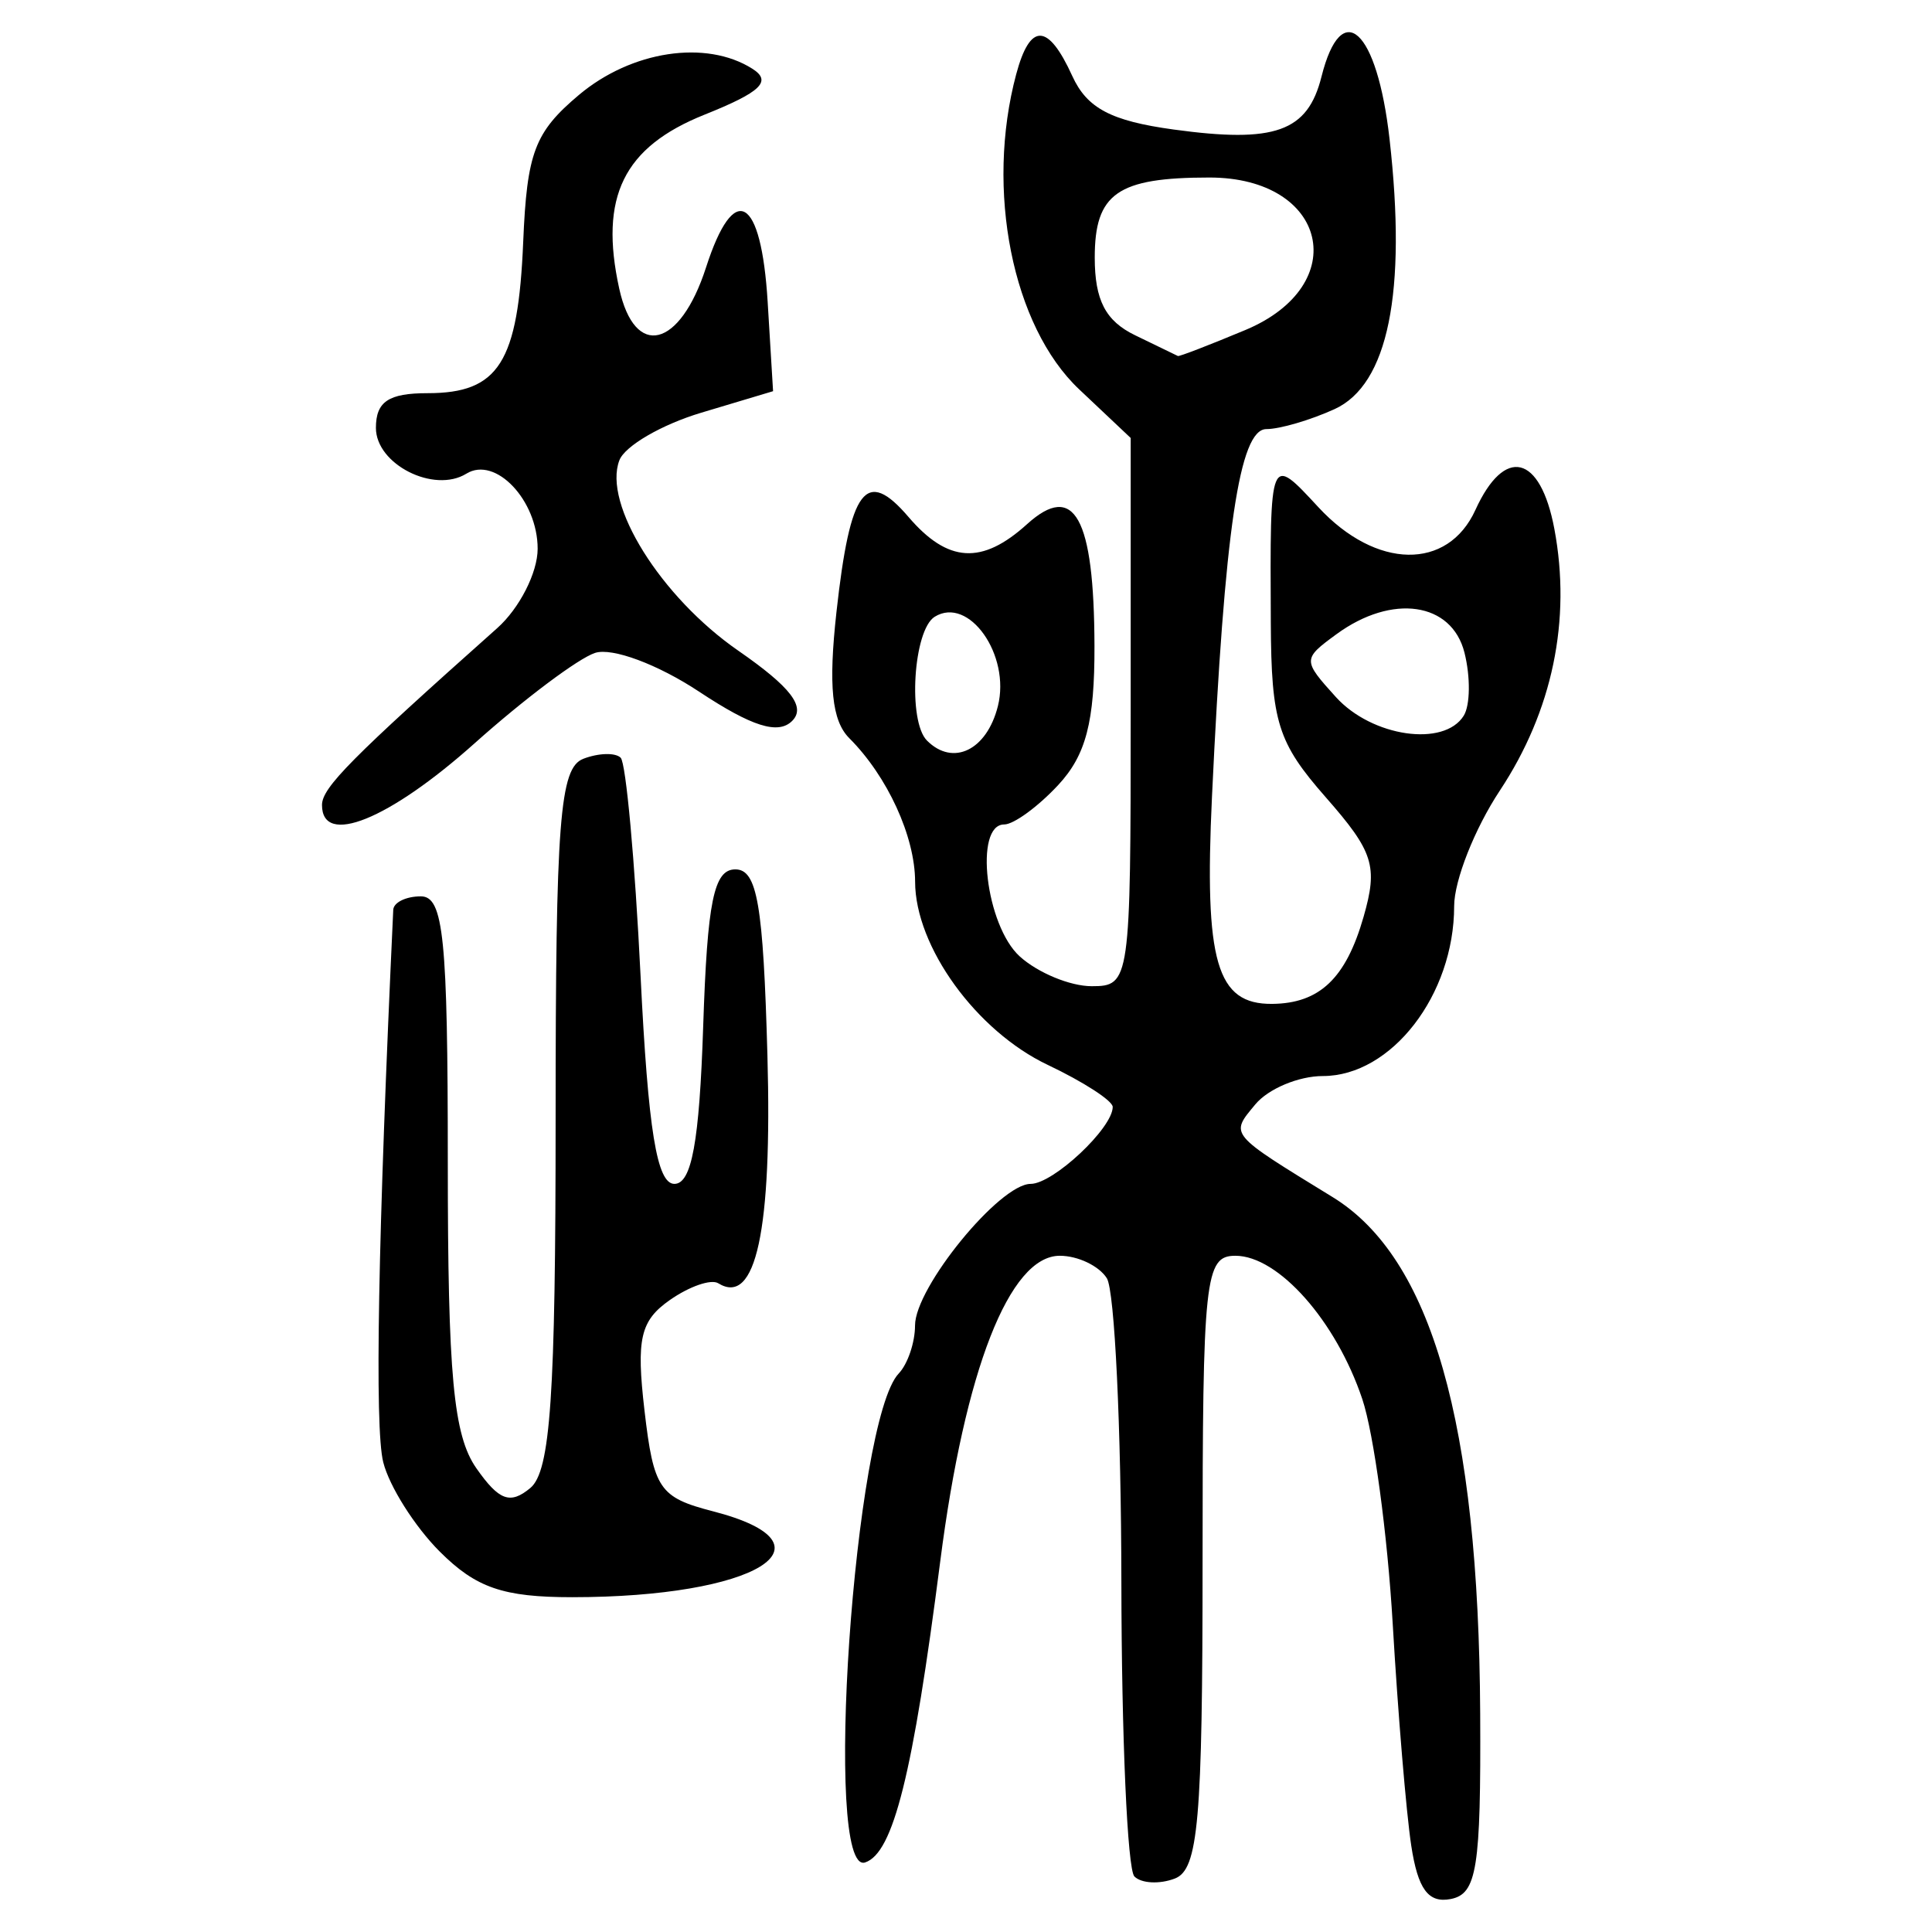 <?xml version="1.0" encoding="UTF-8" standalone="no"?>
<!-- Created with Inkscape (http://www.inkscape.org/) -->

<svg
   xmlns:dc="http://purl.org/dc/elements/1.1/"
   xmlns:cc="http://creativecommons.org/ns#"
   xmlns:rdf="http://www.w3.org/1999/02/22-rdf-syntax-ns#"
   xmlns:svg="http://www.w3.org/2000/svg"
   xmlns="http://www.w3.org/2000/svg"
   xmlns:sodipodi="http://sodipodi.sourceforge.net/DTD/sodipodi-0.dtd"
   xmlns:inkscape="http://www.inkscape.org/namespaces/inkscape"
   width="300"
   height="300"
   id="svg2"
   version="1.1"
   inkscape:version="0.48.4 r9939"
   sodipodi:docname="image-seal.svg">
  <defs
     id="defs4" />
  <sodipodi:namedview
     id="base"
     pagecolor="#ffffff"
     bordercolor="#666666"
     borderopacity="1.0"
     inkscape:pageopacity="0.0"
     inkscape:pageshadow="2"
     inkscape:zoom="2.0018437"
     inkscape:cx="145.03351"
     inkscape:cy="130.6666"
     inkscape:document-units="px"
     inkscape:current-layer="layer1"
     showgrid="false"
     inkscape:window-width="1215"
     inkscape:window-height="1000"
     inkscape:window-x="65"
     inkscape:window-y="24"
     inkscape:window-maximized="1"
     fit-margin-top="10"
     fit-margin-left="10"
     fit-margin-right="10"
     fit-margin-bottom="10" />
  <g
     inkscape:label="Calque 1"
     inkscape:groupmode="layer"
     id="layer1"
     transform="translate(0,-752.362)">
    <path
       style="fill:#000000"
       d="m 219.133,1038.92 c -0.773,-5.084 -2.067,-20.574 -2.874,-34.423 -0.808,-13.849 -2.932,-29.545 -4.721,-34.881 -4.069,-12.138 -13.03,-22.259 -19.709,-22.259 -4.733,0 -5.095,3.373 -5.095,47.526 0,40.261 -0.658,47.779 -4.306,49.178 -2.368,0.909 -5.194,0.764 -6.279,-0.322 -1.085,-1.086 -1.995,-21.646 -2.023,-45.69 -0.028,-24.044 -1.044,-45.286 -2.258,-47.204 -1.214,-1.918 -4.501,-3.488 -7.305,-3.488 -7.817,0 -14.748,17.714 -18.562,47.438 -4.248,33.106 -7.29,45.308 -11.661,46.765 -6.586,2.195 -1.719,-68.658 5.216,-75.925 1.391,-1.458 2.53,-4.815 2.53,-7.46 0,-5.901 13.134,-21.98 17.954,-21.98 3.505,0 12.742,-8.661 12.742,-11.948 0,-0.958 -4.543,-3.898 -10.096,-6.533 -11.089,-5.262 -20.573,-18.363 -20.589,-28.443 -0.011,-7.021 -4.293,-16.357 -10.219,-22.283 -2.713,-2.713 -3.263,-8.116 -1.993,-19.591 2.129,-19.252 4.576,-22.482 11.184,-14.765 6.115,7.142 11.402,7.465 18.409,1.124 7.339,-6.642 10.416,-1.089 10.471,18.896 0.032,11.801 -1.32,16.982 -5.647,21.626 -3.129,3.359 -6.896,6.107 -8.371,6.107 -4.722,0 -2.866,15.711 2.421,20.496 2.807,2.54 7.83,4.618 11.162,4.618 5.953,0 6.059,-0.741 6.059,-42.564 l 0,-42.564 -8,-7.551 c -10.361,-9.779 -14.592,-30.962 -9.775,-48.939 2.158,-8.053 4.95,-7.962 8.707,0.284 2.281,5.006 6.012,6.977 15.73,8.309 15.76,2.16 20.817,0.354 22.964,-8.204 3.124,-12.448 8.637,-7.396 10.57,9.688 2.696,23.829 -0.221,38.144 -8.545,41.936 -3.74,1.704 -8.501,3.098 -10.581,3.098 -4.186,0 -6.492,15.586 -8.448,57.09 -1.209,25.652 0.707,32.244 9.344,32.163 7.364,-0.069 11.455,-3.961 14.192,-13.502 2.264,-7.894 1.562,-10.117 -5.872,-18.584 -7.448,-8.483 -8.454,-11.681 -8.529,-27.113 -0.127,-26.256 -0.191,-26.103 7.408,-17.904 8.942,9.648 20.065,9.834 24.36,0.407 4.535,-9.954 10.093,-8.618 12.263,2.946 2.655,14.15 -0.29,28.272 -8.473,40.638 -3.899,5.891 -7.088,13.96 -7.088,17.931 0,13.785 -9.737,26.386 -20.388,26.386 -3.759,0 -8.477,1.979 -10.484,4.398 -3.954,4.764 -4.223,4.442 12.002,14.4 15.363,9.429 22.683,35.056 22.913,80.219 0.122,24.024 -0.508,27.986 -4.582,28.776 -3.473,0.674 -5.097,-1.532 -6.13,-8.327 z M 154.952,862.011 c 1.994,-7.944 -4.513,-17.154 -9.808,-13.882 -3.326,2.056 -4.209,16.223 -1.198,19.234 4.045,4.045 9.287,1.495 11.006,-5.352 z m 72.342,1.473 c 1.002,-1.622 1.053,-6.017 0.112,-9.767 -1.973,-7.86 -11.228,-9.204 -19.87,-2.884 -5.279,3.86 -5.281,4.043 -0.101,9.767 5.598,6.186 16.812,7.814 19.86,2.884 z m -33.925,-59.874 c 16.704,-6.979 12.775,-23.682 -5.57,-23.682 -14.282,0 -17.808,2.462 -17.808,12.429 0,6.619 1.682,9.853 6.279,12.07 3.453,1.665 6.439,3.113 6.635,3.217 0.196,0.104 4.905,-1.712 10.464,-4.034 z M 68.294,993.302 c -3.891,-3.891 -7.845,-10.143 -8.786,-13.893 -1.356,-5.402 -0.821,-34.874 1.556,-85.769 0.054,-1.151 1.981,-2.093 4.284,-2.093 3.532,0 4.186,6.442 4.186,41.236 0,33.177 0.867,42.475 4.437,47.571 3.52,5.025 5.25,5.66 8.371,3.07 3.138,-2.604 3.934,-14.226 3.934,-57.426 0,-46.241 0.63,-54.402 4.306,-55.813 2.368,-0.909 4.978,-0.981 5.798,-0.16 0.821,0.821 2.209,16.044 3.085,33.831 1.183,24.022 2.534,32.338 5.255,32.338 2.682,0 3.878,-6.533 4.469,-24.417 0.643,-19.485 1.652,-24.417 4.992,-24.417 3.4,0 4.336,5.426 4.984,28.893 0.751,27.19 -1.795,38.984 -7.636,35.374 -1.111,-0.686 -4.491,0.483 -7.511,2.598 -4.595,3.218 -5.238,6.019 -3.943,17.155 1.418,12.19 2.311,13.506 10.617,15.651 20.056,5.179 6.687,13.344 -21.848,13.344 -10.705,0 -14.932,-1.455 -20.551,-7.075 z M 50,877.362 c 0,-2.695 4.548,-7.286 27.207,-27.463 3.453,-3.075 6.279,-8.621 6.279,-12.325 0,-7.534 -6.559,-14.448 -11.065,-11.663 -5.034,3.111 -14.05,-1.448 -14.05,-7.104 0,-4.081 1.954,-5.393 8.03,-5.393 11.053,0 14.057,-4.755 14.841,-23.497 0.58,-13.862 1.783,-17.035 8.649,-22.812 8.163,-6.869 19.741,-8.62 26.928,-4.073 3.089,1.955 1.352,3.625 -7.422,7.136 -12.579,5.033 -16.371,12.769 -13.242,27.017 2.409,10.97 9.431,9.249 13.48,-3.304 4.353,-13.496 8.569,-11.121 9.569,5.39 l 0.838,13.835 -11.157,3.343 c -6.136,1.838 -11.855,5.162 -12.708,7.385 -2.599,6.773 6.425,21.227 18.458,29.562 8.169,5.659 10.536,8.744 8.371,10.91 -2.165,2.165 -6.251,0.881 -14.446,-4.542 -6.407,-4.24 -13.505,-6.884 -16.158,-6.02 -2.602,0.848 -11.01,7.156 -18.684,14.017 C 60.415,879.655 50,883.872 50,877.362 z"
       id="path3184"
       inkscape:connector-curvature="0" />
  </g>
</svg>

